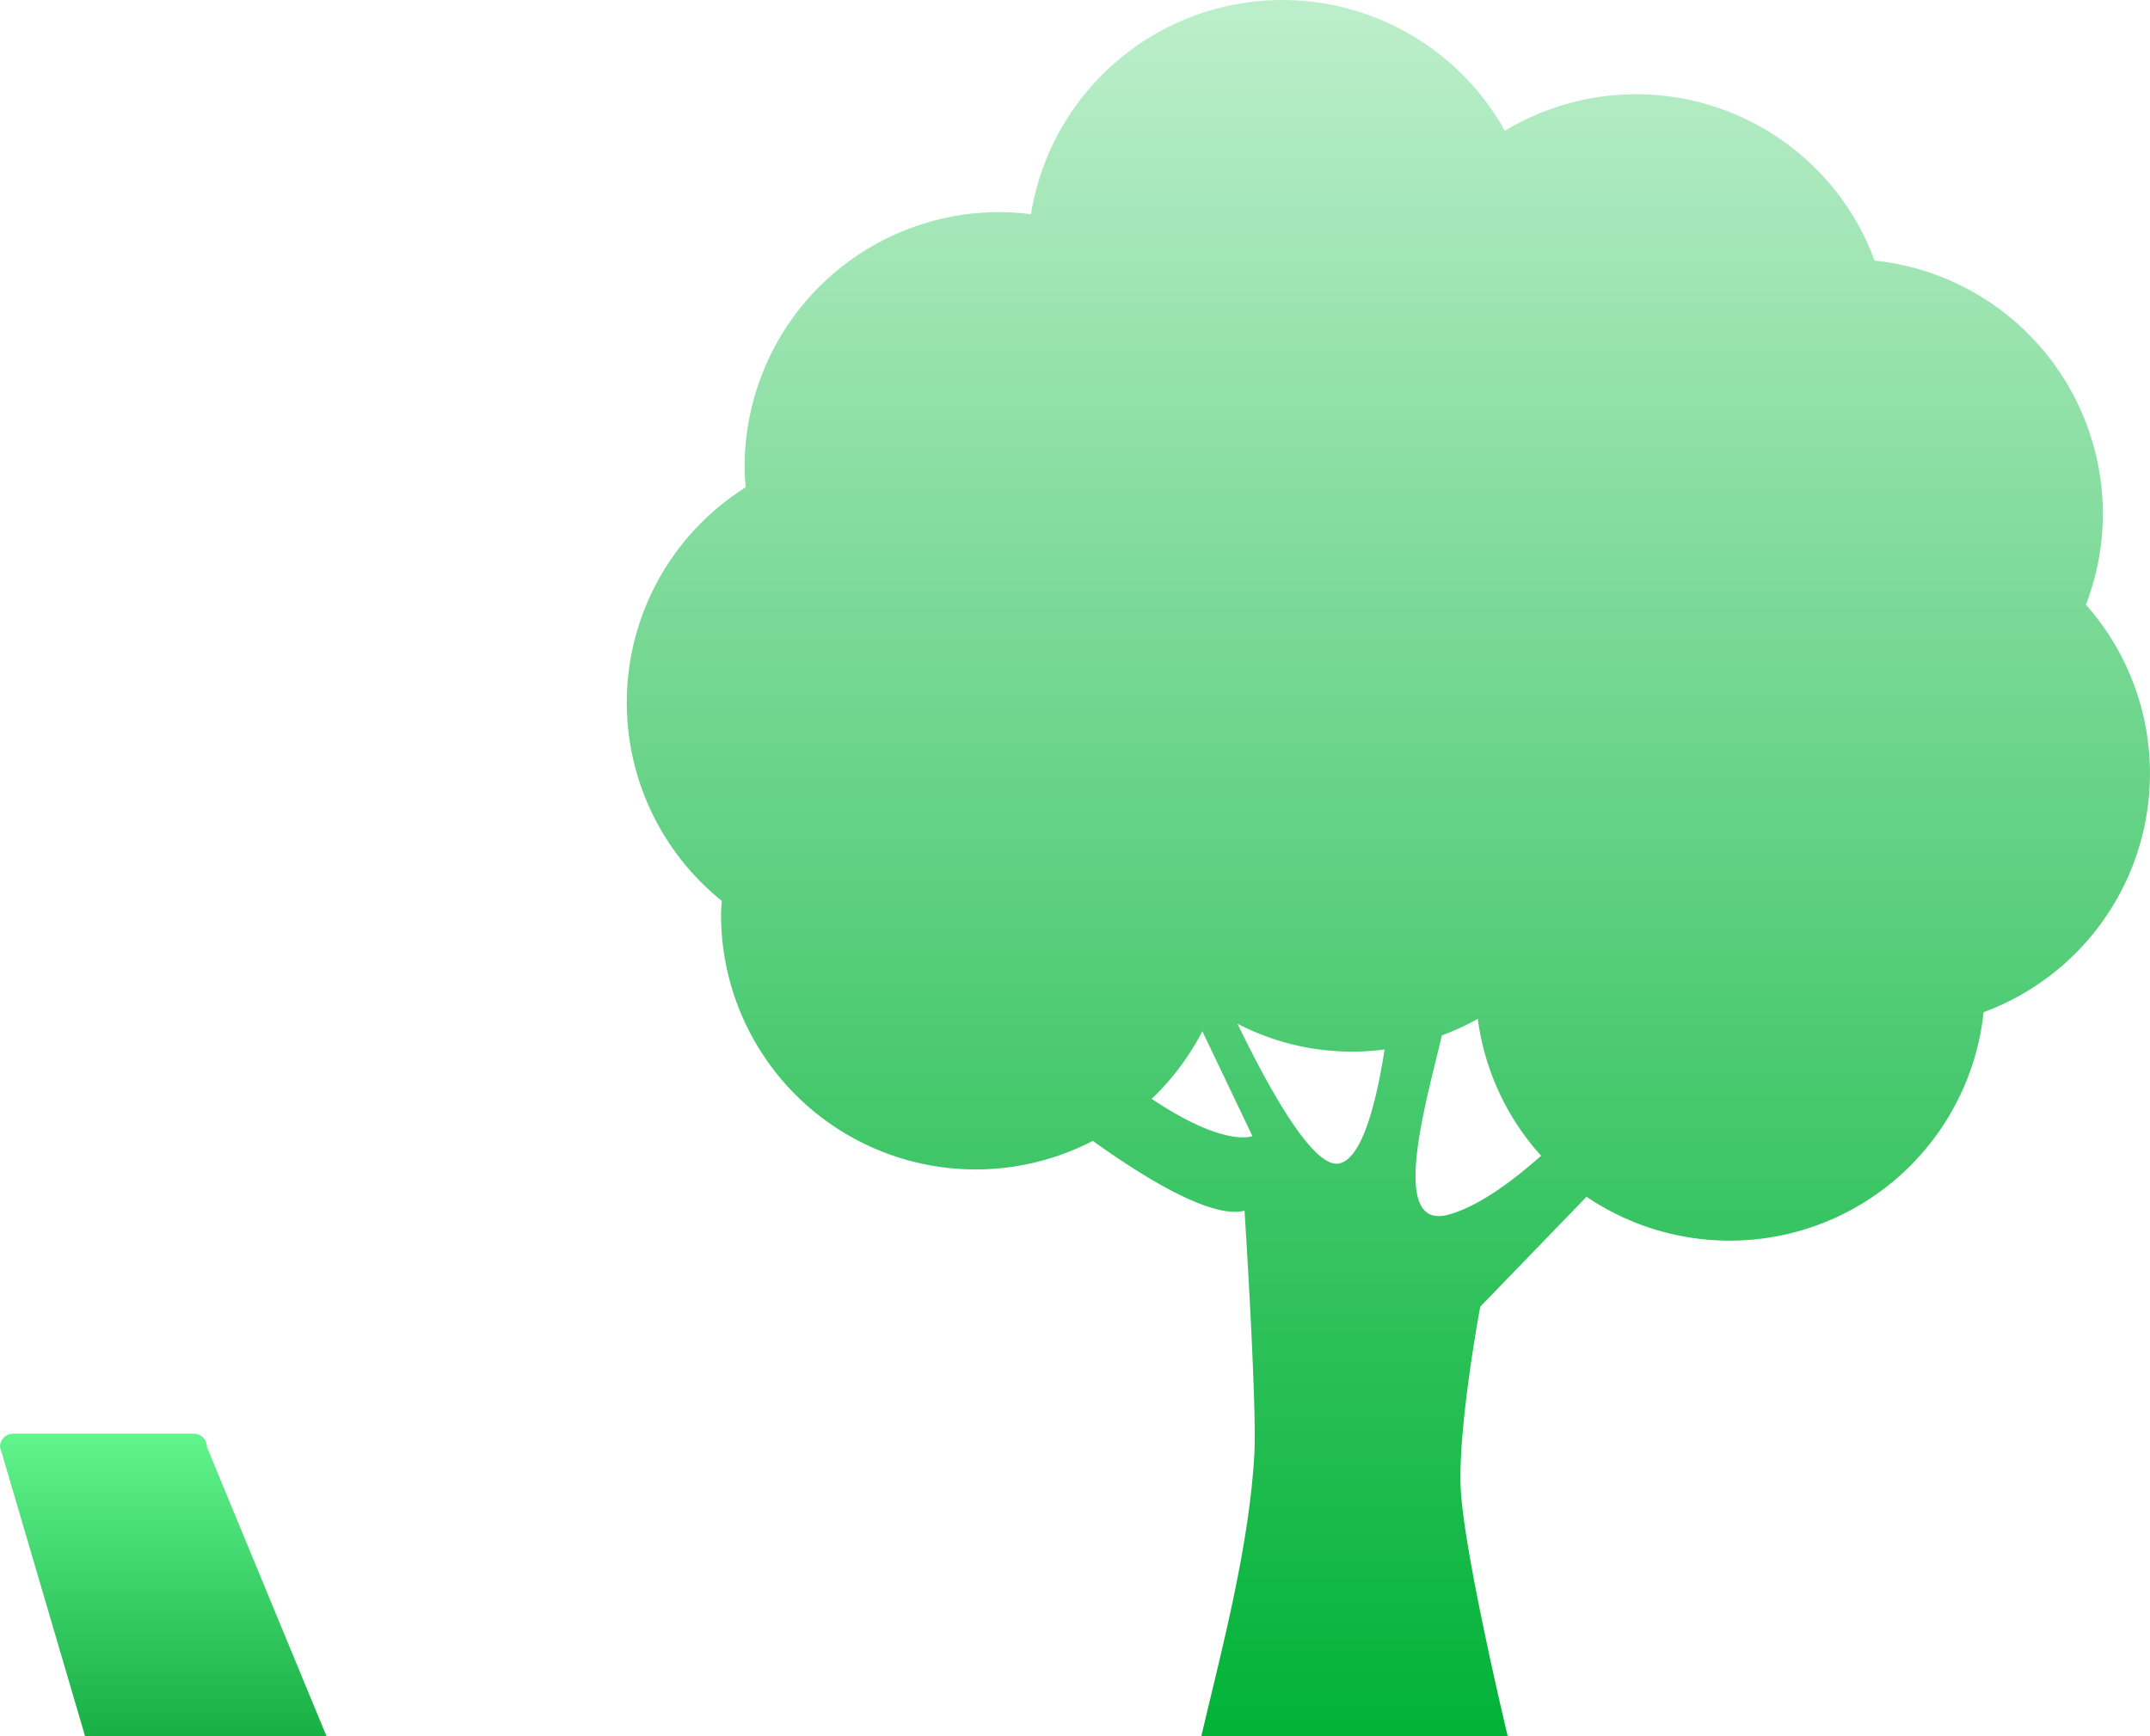 <svg xmlns="http://www.w3.org/2000/svg" xmlns:xlink="http://www.w3.org/1999/xlink" viewBox="0 0 592.398 478.491">
  <defs>
    <style>
      .cls-1 {
        fill: url(#linear-gradient);
      }

      .cls-2 {
        fill: url(#linear-gradient-2);
      }
    </style>
    <linearGradient id="linear-gradient" x1="0.5" x2="0.5" y2="1" gradientUnits="objectBoundingBox">
      <stop offset="0" stop-color="#beefcc"/>
      <stop offset="1" stop-color="#00b236"/>
    </linearGradient>
    <linearGradient id="linear-gradient-2" x1="0.5" x2="0.5" y2="1" gradientUnits="objectBoundingBox">
      <stop offset="0" stop-color="#62f48d"/>
      <stop offset="1" stop-color="#18af45"/>
    </linearGradient>
  </defs>
  <g id="Group_22" data-name="Group 22" transform="translate(7.701 118.416)">
    <g id="tree-silhouette" transform="translate(128.748 -118.416)">
      <path id="Path_5" data-name="Path 5" class="cls-1" d="M442.96,141.654A70.222,70.222,0,0,0,380.073,71.82,70.007,70.007,0,0,0,278.19,36.049,70.147,70.147,0,0,0,147.626,59.041a71.372,71.372,0,0,0-8.685-.59,70.222,70.222,0,0,0-70.222,70.222c0,1.9.139,3.761.287,5.622a70.112,70.112,0,0,0-6.584,113.964c-.07,1.264-.194,2.519-.194,3.8a70.162,70.162,0,0,0,102.433,62.36c13.376,9.608,32.529,21.627,41.8,19.23,0,0,3.45,53.442,2.706,67.013-1.419,25.821-9.166,54.566-14.616,77.829h84.428s-12.446-51.86-12.989-69.175,5.413-49.2,5.413-49.2l29.288-30.3a70.367,70.367,0,0,0,109.412-50.868,70.125,70.125,0,0,0,28.193-112.3A69.982,69.982,0,0,0,442.96,141.654ZM180.883,302.825A70.536,70.536,0,0,0,194.84,284.2l13.787,28.884C208.62,313.085,201.121,316.4,180.883,302.825Zm51.55,17.835c-7.134,1.295-19.285-20.673-27.908-38.531a68.4,68.4,0,0,0,40.524,7.088C242.832,303.508,238.924,319.474,232.433,320.66Zm30.311,14.059c-16.5,4.582-6.623-29.6-1.893-49.387a68.918,68.918,0,0,0,9.879-4.544,69.835,69.835,0,0,0,17.447,37.724C280.137,325.654,270.878,332.462,262.745,334.719Z"/>
    </g>
    <path id="Path_6" data-name="Path 6" class="cls-2" d="M-22.056,10.576H27.658A3.645,3.645,0,0,1,31.3,14.221l32.942,79.67H-2.279L-25.7,14.221A3.645,3.645,0,0,1-22.056,10.576Z" transform="translate(18 266.108)"/>
  </g>
</svg>
